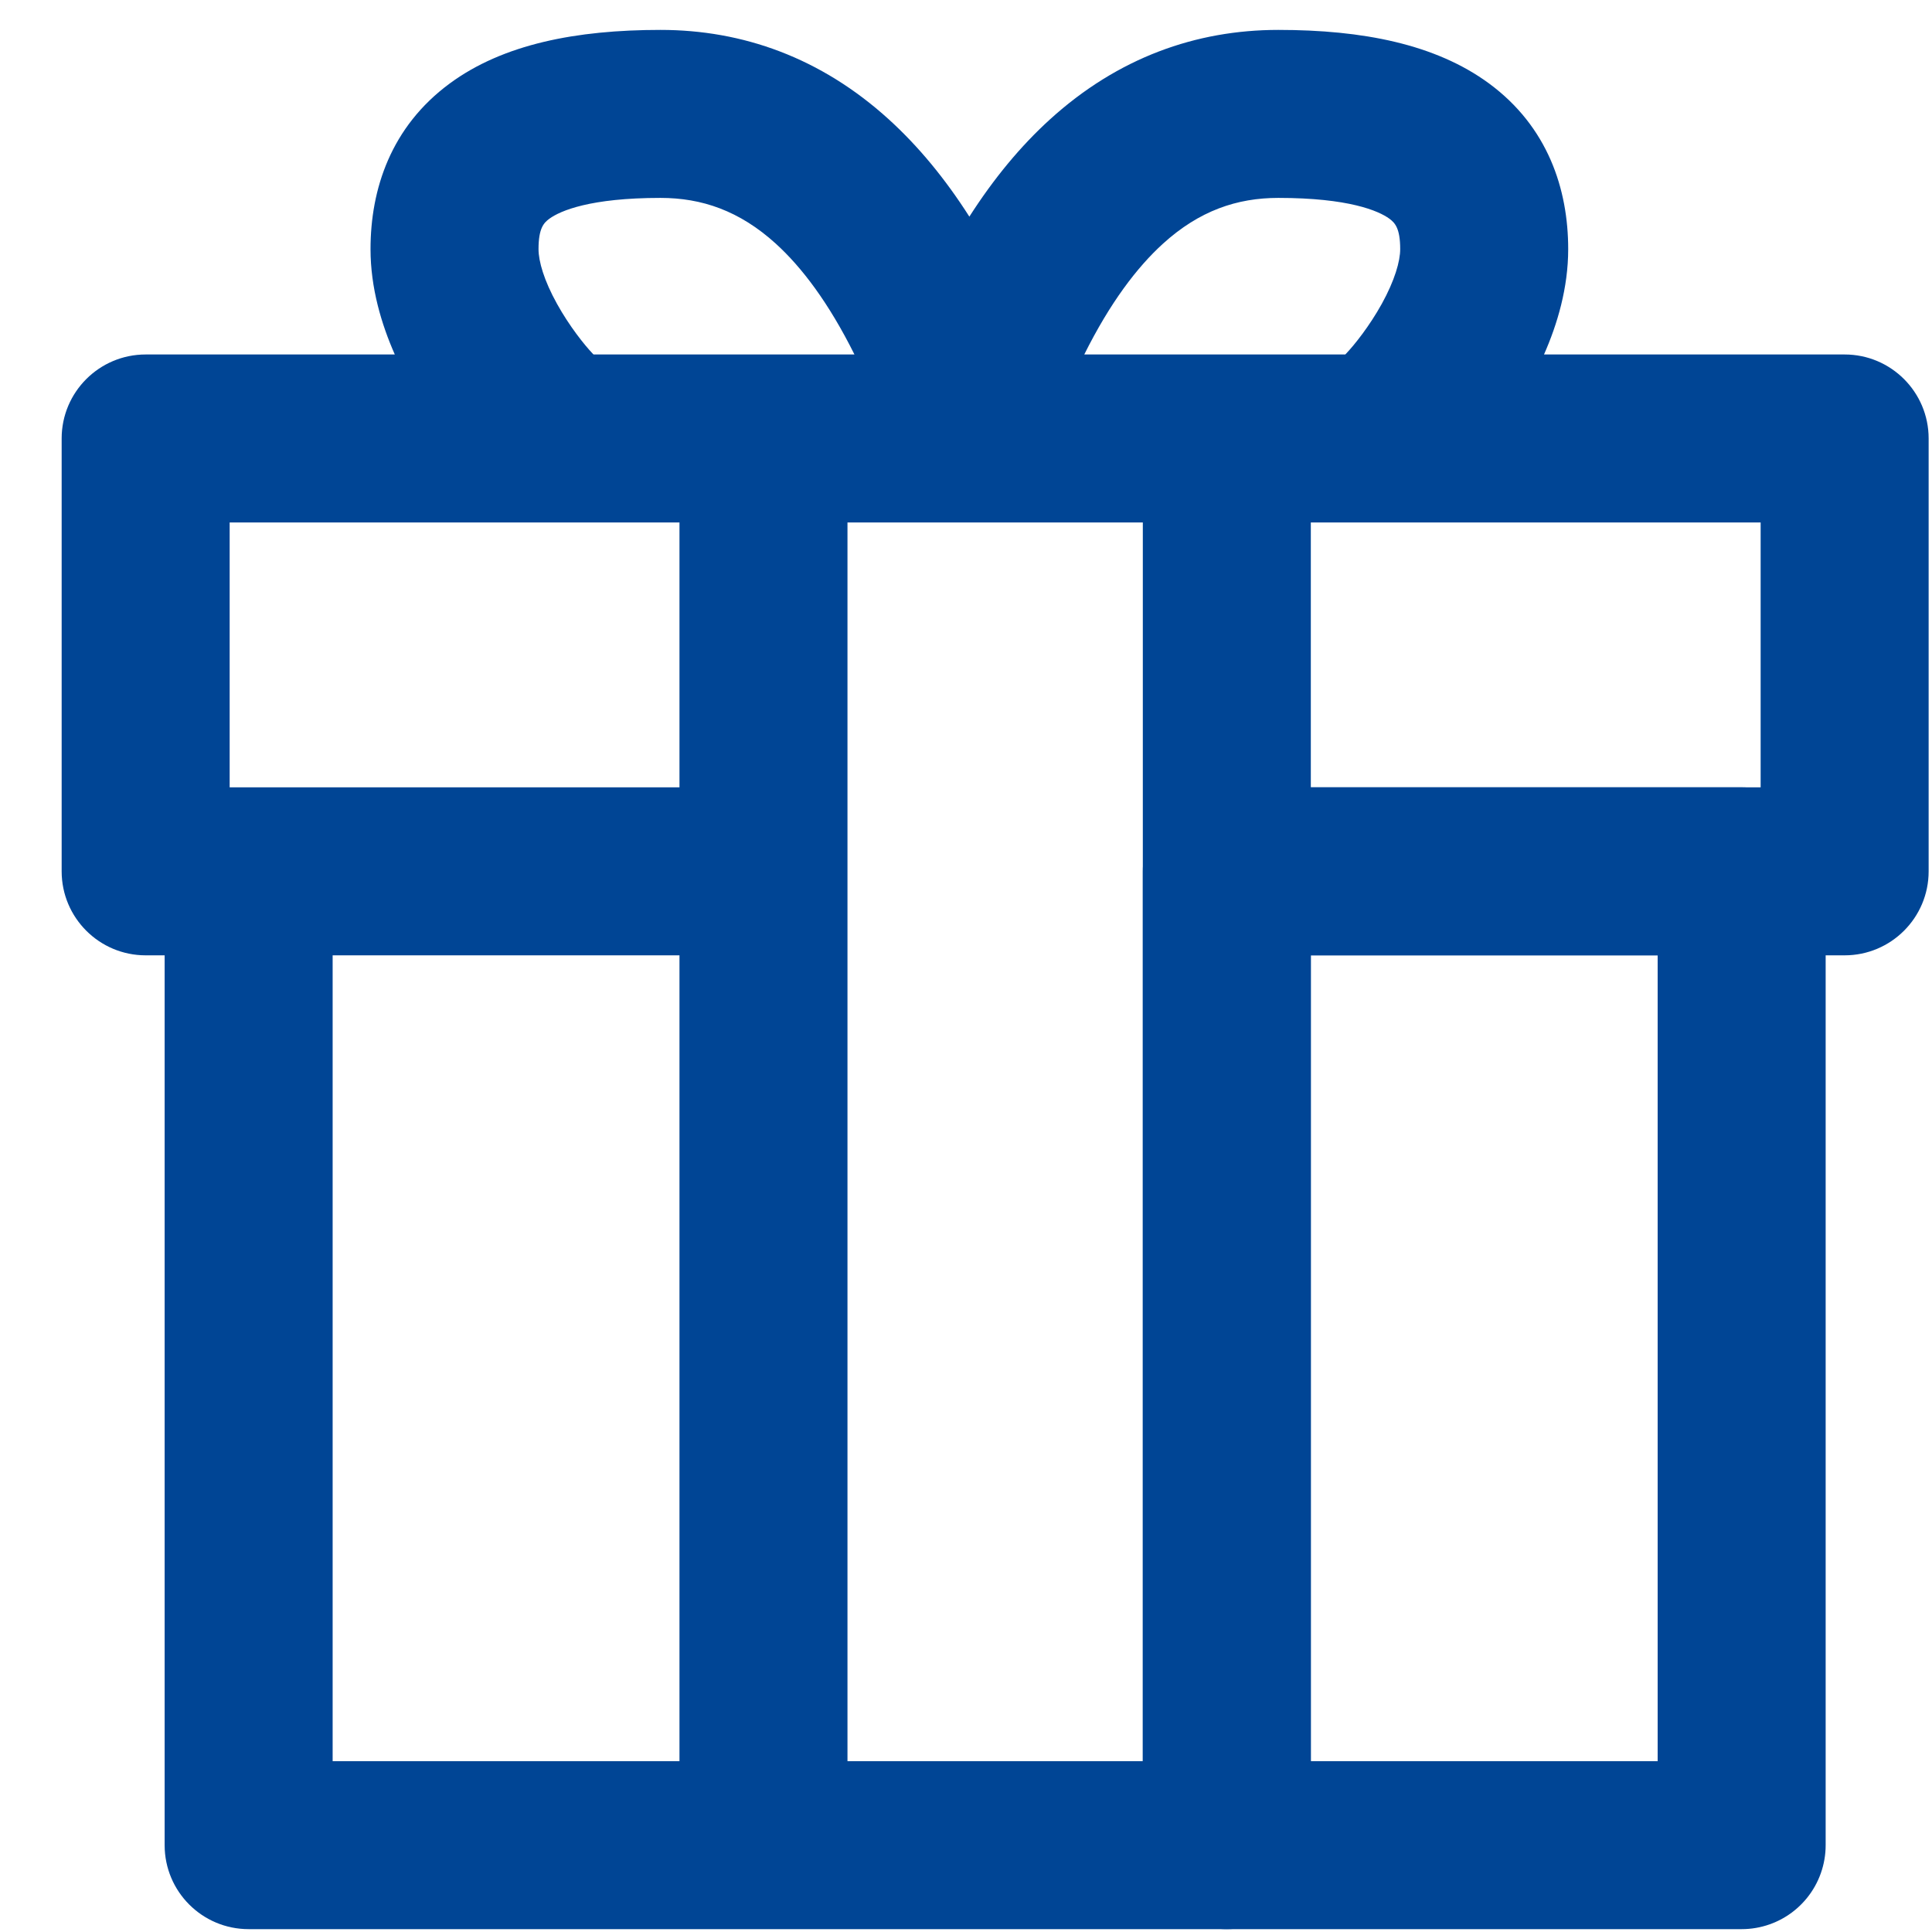 <svg width="23" height="23" viewBox="0 0 23 23" fill="none" xmlns="http://www.w3.org/2000/svg">
<path fill-rule="evenodd" clip-rule="evenodd" d="M13.845 2.901C13.535 3.183 13.215 3.604 12.908 4.22H14.604L14.605 4.22H16.015L16.026 4.209C16.124 4.106 16.302 3.884 16.45 3.617C16.604 3.338 16.669 3.11 16.669 2.966C16.669 2.715 16.605 2.652 16.541 2.604C16.411 2.509 16.054 2.356 15.218 2.356C14.726 2.356 14.278 2.508 13.845 2.901ZM11.54 2.579C11.251 2.126 10.932 1.74 10.581 1.421C9.773 0.687 8.842 0.356 7.863 0.356C6.861 0.356 5.991 0.525 5.355 0.993C4.654 1.509 4.411 2.251 4.411 2.966C4.411 3.427 4.541 3.86 4.7 4.22H1.734C1.182 4.22 0.734 4.668 0.734 5.22V10.373C0.734 10.925 1.182 11.373 1.734 11.373H1.96V21.966C1.96 22.518 2.407 22.966 2.96 22.966H9.089H14.605C15.157 22.966 15.605 22.518 15.605 21.966V11.373H21.96C22.512 11.373 22.96 10.925 22.96 10.373V5.22C22.96 4.668 22.512 4.22 21.96 4.22H18.381C18.54 3.86 18.669 3.427 18.669 2.966C18.669 2.251 18.427 1.509 17.726 0.993C17.089 0.525 16.22 0.356 15.218 0.356C14.238 0.356 13.308 0.687 12.5 1.421C12.149 1.74 11.83 2.126 11.54 2.579ZM7.066 4.22C7.062 4.217 7.059 4.213 7.055 4.209C6.957 4.106 6.779 3.884 6.631 3.617C6.476 3.338 6.411 3.11 6.411 2.966C6.411 2.715 6.475 2.652 6.54 2.604C6.67 2.509 7.026 2.356 7.863 2.356C8.354 2.356 8.803 2.508 9.236 2.901C9.546 3.183 9.865 3.604 10.172 4.22H9.09L9.089 4.22H7.066ZM8.089 6.22H2.734V9.373L2.96 9.373L8.089 9.373V6.22ZM8.089 11.373H3.96V20.966H8.089V11.373ZM10.089 6.22L10.089 10.373V10.374V20.966H13.605V10.374L13.605 10.373L13.605 6.22H10.089ZM15.605 6.22V9.373H20.96V6.22H15.605Z" fill="#004595"/>
<rect x="14.605" y="10.373" width="6.129" height="11.593" stroke="#004595" stroke-width="2" stroke-linecap="round" stroke-linejoin="round"/>
</svg>
